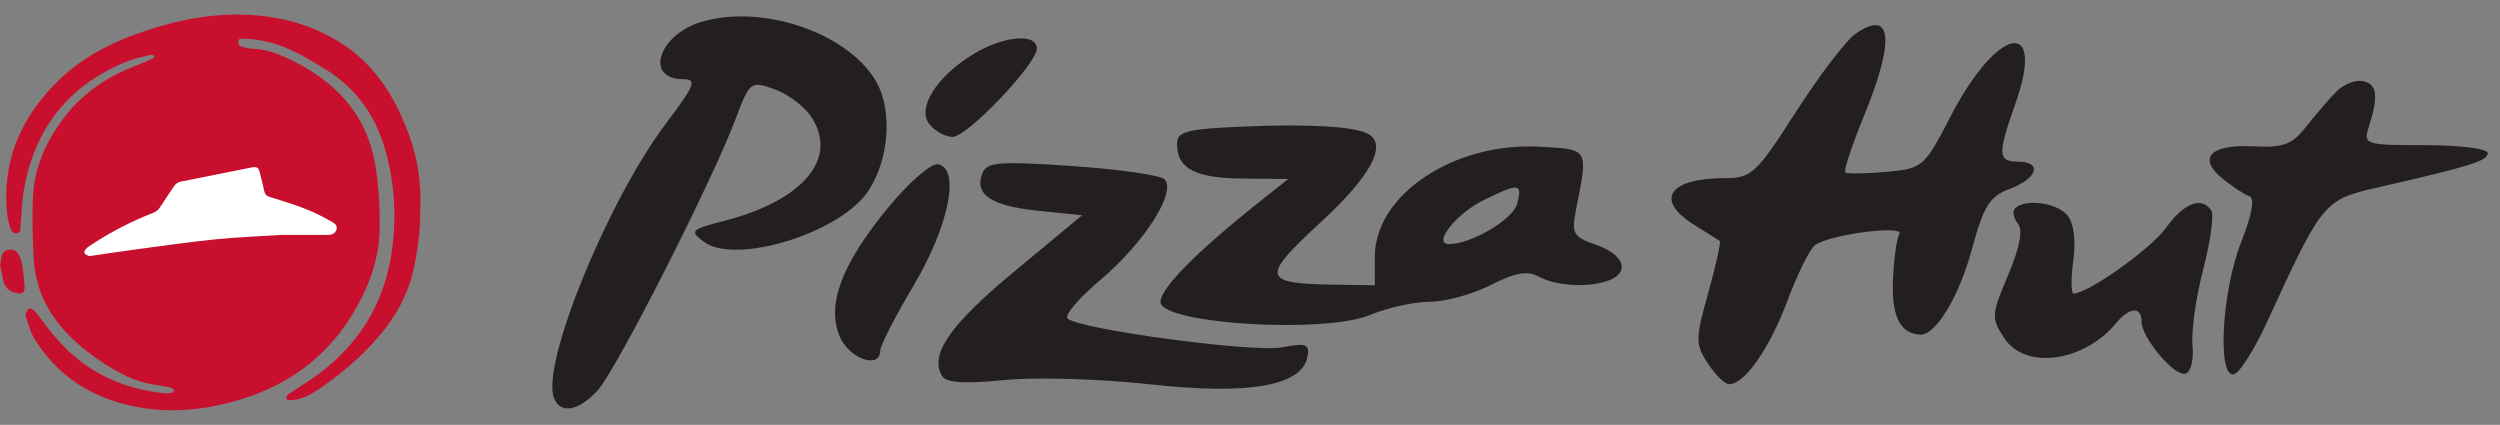 <svg width="153" height="26" viewBox="0 0 153 26" fill="none" xmlns="http://www.w3.org/2000/svg">
<rect x="0" y="0" width="153" height="26" fill="#808080" stroke="none"/>
<g clip-path="url(#clip0_507_1698)">
<path d="M25.721 12.817C25.715 14.086 25.579 15.366 25.277 16.63C24.928 18.097 24.215 19.369 23.252 20.51C22.148 21.817 20.857 22.914 19.441 23.866C18.99 24.168 18.503 24.403 17.961 24.483C17.818 24.505 17.554 24.484 17.535 24.424C17.477 24.238 17.648 24.126 17.799 24.026C18.365 23.654 18.943 23.298 19.486 22.896C22.296 20.814 23.793 18.003 24.079 14.525C24.23 12.695 24.084 10.896 23.566 9.131C22.964 7.077 21.824 5.43 19.987 4.287C19.069 3.717 18.152 3.153 17.133 2.784C16.43 2.53 15.7 2.395 14.953 2.372C14.812 2.368 14.611 2.323 14.579 2.535C14.549 2.737 14.71 2.839 14.878 2.884C15.073 2.935 15.277 2.978 15.478 2.983C16.139 2.999 16.755 3.189 17.35 3.454C18.462 3.948 19.5 4.561 20.408 5.379C21.881 6.706 22.72 8.369 23.008 10.327C23.184 11.522 23.251 12.722 23.239 13.928C23.218 15.854 22.574 17.575 21.588 19.205C19.684 22.349 16.836 24.065 13.323 24.809C11.195 25.26 9.091 25.222 7.004 24.556C4.865 23.872 3.219 22.564 2.06 20.648C1.836 20.277 1.741 19.825 1.593 19.408C1.57 19.342 1.558 19.255 1.582 19.193C1.626 19.079 1.677 18.928 1.769 18.885C1.842 18.85 2.01 18.921 2.083 18.997C2.265 19.185 2.423 19.397 2.578 19.608C3.341 20.65 4.192 21.612 5.255 22.351C6.689 23.347 8.304 23.877 10.034 24.066C10.177 24.081 10.327 24.076 10.468 24.048C10.544 24.033 10.605 23.948 10.673 23.894C10.609 23.837 10.552 23.744 10.478 23.728C10.101 23.649 9.72 23.587 9.339 23.524C8.434 23.373 7.616 23.003 6.837 22.534C5.827 21.926 4.888 21.226 4.075 20.368C2.842 19.065 2.131 17.519 2.053 15.718C2 14.48 1.957 13.235 2.02 11.999C2.106 10.31 2.757 8.802 3.741 7.435C4.86 5.88 6.337 4.798 8.11 4.103C8.517 3.944 8.919 3.772 9.319 3.598C9.381 3.57 9.422 3.495 9.472 3.442C9.4 3.41 9.317 3.337 9.256 3.352C8.783 3.467 8.297 3.555 7.848 3.733C4.278 5.149 2.157 7.772 1.474 11.549C1.337 12.307 1.323 13.086 1.254 13.856C1.24 14.014 1.272 14.209 1.082 14.267C0.885 14.326 0.72 14.184 0.662 14.028C0.555 13.739 0.471 13.432 0.439 13.126C0.094 9.829 1.298 7.126 3.634 4.874C4.947 3.608 6.516 2.756 8.212 2.129C10.29 1.361 12.439 0.868 14.654 0.893C16.928 0.918 19.102 1.457 21.029 2.738C22.641 3.81 23.754 5.312 24.543 7.059C25.388 8.933 25.798 10.558 25.721 12.817Z" fill="#C8102E"/>
<path d="M0.024 16.156C0.042 16.019 0.052 15.88 0.079 15.745C0.127 15.515 0.243 15.335 0.491 15.29C0.748 15.243 0.993 15.303 1.12 15.535C1.24 15.753 1.33 16.002 1.369 16.247C1.44 16.692 1.465 17.145 1.506 17.595C1.527 17.834 1.368 17.993 1.131 17.959C0.688 17.896 0.338 17.694 0.218 17.232C0.126 16.881 0.071 16.521 0 16.165C0.008 16.162 0.016 16.159 0.024 16.155V16.156Z" fill="#C8102E"/>
<path d="M17.222 14.377C15.913 14.461 14.53 14.509 13.155 14.65C11.484 14.82 9.821 15.064 8.155 15.285C7.311 15.397 6.471 15.53 5.628 15.652C5.564 15.661 5.489 15.684 5.435 15.662C5.335 15.622 5.205 15.572 5.166 15.489C5.137 15.427 5.21 15.287 5.275 15.217C5.367 15.117 5.491 15.046 5.606 14.97C6.797 14.188 8.057 13.54 9.383 13.022C9.562 12.952 9.689 12.847 9.792 12.686C10.068 12.257 10.36 11.838 10.639 11.412C10.754 11.236 10.898 11.144 11.11 11.103C12.552 10.823 13.992 10.528 15.432 10.241C15.705 10.186 15.823 10.259 15.894 10.533C15.994 10.921 16.087 11.311 16.174 11.702C16.215 11.892 16.308 11.994 16.503 12.054C17.552 12.377 18.607 12.688 19.592 13.188C19.851 13.32 20.111 13.452 20.359 13.602C20.523 13.702 20.671 13.831 20.585 14.066C20.51 14.271 20.336 14.378 20.089 14.378C19.158 14.375 18.226 14.377 17.222 14.377Z" fill="white"/>
</g>
<path fill-rule="evenodd" clip-rule="evenodd" d="M42.907 1.346C40.285 2.145 39.436 4.847 41.807 4.847C42.669 4.847 42.532 5.205 40.781 7.524C37.194 12.275 33.107 22.279 33.903 24.356C34.289 25.361 35.401 25.168 36.575 23.892C37.707 22.662 43.581 11.108 45.016 7.287C45.879 4.991 45.936 4.947 47.389 5.454C48.208 5.74 49.231 6.512 49.663 7.172C51.319 9.699 49.158 12.271 44.335 13.514C42.271 14.045 42.184 14.135 43.074 14.795C45.028 16.244 51.461 14.249 53.15 11.67C54.436 9.708 54.635 6.706 53.596 4.946C51.846 1.985 46.605 0.219 42.907 1.346ZM113.539 2.083C112.969 2.482 111.335 4.63 109.907 6.855C107.502 10.604 107.187 10.901 105.605 10.901C102.119 10.901 101.232 12.226 103.69 13.763C104.453 14.241 105.152 14.68 105.243 14.739C105.333 14.798 105.021 16.225 104.548 17.91C103.748 20.761 103.746 21.061 104.521 22.243C104.979 22.942 105.566 23.514 105.826 23.514C106.77 23.514 108.294 21.335 109.379 18.435C109.988 16.806 110.745 15.267 111.061 15.016C111.893 14.356 116.608 13.736 116.237 14.335C116.072 14.602 115.897 15.888 115.848 17.194C115.764 19.389 116.314 20.452 117.545 20.479C118.478 20.499 119.903 18.128 120.677 15.268C121.404 12.585 121.757 12.025 123.017 11.549C124.709 10.91 125.002 9.892 123.493 9.892C122.265 9.892 122.244 9.44 123.328 6.389C125.235 1.018 122.261 1.561 119.384 7.108C117.758 10.245 117.675 10.316 115.436 10.517C114.179 10.63 113.054 10.648 112.936 10.556C112.818 10.464 113.329 8.91 114.071 7.103C115.996 2.414 115.794 0.504 113.539 2.083ZM59.572 3.311C57.287 4.704 56.084 6.644 56.898 7.624C57.243 8.039 57.873 8.378 58.299 8.378C59.202 8.378 63.455 3.913 63.455 2.966C63.455 2.011 61.406 2.193 59.572 3.311ZM143.016 5.576C142.588 6.004 141.757 6.966 141.17 7.712C140.266 8.86 139.762 9.052 137.894 8.955C135.26 8.819 134.462 9.671 136.032 10.943C136.635 11.431 137.369 11.91 137.663 12.009C138.002 12.122 137.815 13.16 137.152 14.842C135.961 17.863 135.684 23.223 136.736 22.899C137.083 22.792 137.987 21.354 138.745 19.704C142.131 12.331 142.215 12.229 145.487 11.48C151.249 10.161 152.25 9.848 152.25 9.368C152.25 9.1 150.539 8.883 148.432 8.883C144.702 8.883 144.623 8.856 144.976 7.748C145.575 5.869 145.482 5.146 144.617 4.967C144.166 4.873 143.445 5.147 143.016 5.576ZM76.194 7.741C72.624 7.89 72.032 8.041 72.032 8.802C72.032 10.316 73.134 10.9 76.043 10.928L78.843 10.955L77.126 12.315C73.262 15.376 71.023 17.638 71.023 18.478C71.023 19.821 81.05 20.443 83.85 19.274C84.91 18.831 86.553 18.468 87.501 18.468C88.45 18.468 90.128 18.008 91.231 17.445C92.749 16.671 93.471 16.548 94.204 16.941C95.287 17.52 97.266 17.618 98.478 17.153C99.776 16.655 99.392 15.581 97.704 14.992C96.266 14.491 96.16 14.305 96.459 12.799C97.2 9.056 97.254 9.149 94.255 8.979C89.002 8.681 84.14 11.916 84.14 15.711V17.459L81.744 17.424C77.213 17.357 77.131 17.014 80.825 13.605C83.87 10.797 84.909 8.89 83.762 8.215C82.967 7.747 80.202 7.573 76.194 7.741ZM54.374 12.682C51.508 16.162 50.577 18.628 51.388 20.587C51.953 21.952 53.869 22.625 53.869 21.458C53.869 21.159 54.779 19.383 55.892 17.51C58.077 13.832 58.793 10.292 57.401 10.054C56.984 9.983 55.622 11.165 54.374 12.682ZM60.108 10.642C59.62 11.915 60.697 12.615 63.594 12.906L66.23 13.171L62.066 16.623C58.115 19.898 56.859 21.725 57.663 23.026C57.911 23.426 59.079 23.498 61.452 23.26C63.354 23.069 67.321 23.184 70.35 23.518C76.423 24.188 79.671 23.625 80.014 21.843C80.166 21.055 79.949 20.974 78.431 21.259C76.687 21.586 66.087 20.159 65.335 19.496C65.12 19.306 66.033 18.233 67.363 17.112C70.043 14.852 72.042 11.699 71.259 10.967C70.99 10.717 68.443 10.354 65.599 10.161C61.059 9.853 60.389 9.912 60.108 10.642ZM92.848 12.471C92.597 13.43 90.05 14.937 88.679 14.937C87.644 14.937 89.108 13.082 90.803 12.247C92.973 11.178 93.181 11.2 92.848 12.471ZM123.329 12.746C123.146 12.929 123.218 13.345 123.489 13.672C123.819 14.07 123.625 15.108 122.897 16.832C121.866 19.271 121.854 19.464 122.664 20.7C123.944 22.653 127.527 22.163 129.519 19.763C130.327 18.789 131.06 18.741 131.06 19.662C131.06 20.677 133.096 23.087 133.764 22.864C134.081 22.758 134.269 21.983 134.182 21.141C134.096 20.299 134.388 18.21 134.832 16.499C135.275 14.787 135.503 13.168 135.338 12.901C134.777 11.993 133.655 12.409 132.575 13.926C131.658 15.213 127.794 17.964 126.902 17.964C126.744 17.964 126.737 17.058 126.886 15.951C127.053 14.703 126.915 13.648 126.524 13.176C125.882 12.403 123.935 12.141 123.329 12.746Z" fill="#231F20"/>
<defs>
<clipPath id="clip0_507_1698">
<rect width="25.73" height="24.217" fill="white" transform="translate(0 0.892)"/>
</clipPath>
</defs>
</svg>
